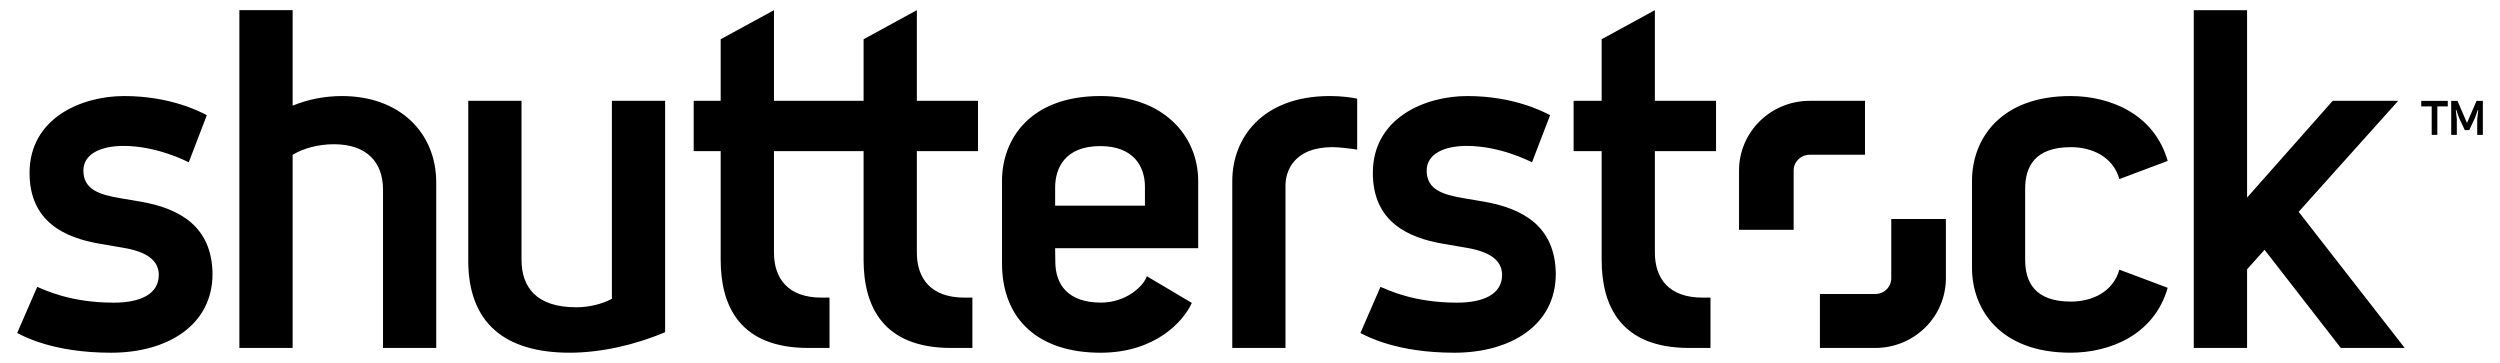 <svg width="124" height="18" viewBox="0 0 124 18" fill="none" xmlns="http://www.w3.org/2000/svg">
<g clip-path="url(#clip0_1143_181174)">
<path d="M73.56 9.994C73.377 9.963 72.758 9.861 72.577 9.828C71.6 9.655 70.763 9.429 70.763 8.459C70.763 7.625 71.648 7.237 72.749 7.237C74.387 7.237 75.824 7.97 75.988 8.051L76.885 5.712C76.541 5.535 75.079 4.764 72.776 4.764C70.667 4.764 68.093 5.857 68.093 8.576C68.093 11.01 69.854 11.791 71.552 12.086C71.786 12.129 72.523 12.253 72.734 12.289C73.876 12.479 74.503 12.899 74.503 13.637C74.503 14.573 73.613 15.012 72.264 15.012C70.105 15.012 68.838 14.377 68.471 14.228L67.477 16.517C67.786 16.674 69.26 17.495 72.136 17.495C74.927 17.495 77.167 16.13 77.167 13.59C77.146 11.226 75.535 10.329 73.56 9.994ZM82.082 0.504L79.442 1.946V5.001H78.051V7.495H79.442V12.887C79.442 15.19 80.4 17.258 83.782 17.258H84.84V14.762H84.444C82.781 14.762 82.082 13.815 82.082 12.527V7.495H85.116V5.001H82.082V0.504ZM102.718 7.299C103.749 7.299 104.806 7.762 105.121 8.882L107.518 7.982C106.848 5.64 104.644 4.764 102.699 4.764C99.215 4.764 97.811 6.899 97.811 8.975V13.282C97.811 15.357 99.215 17.494 102.699 17.494C104.644 17.494 106.848 16.617 107.518 14.275L105.121 13.375C104.804 14.494 103.749 14.959 102.718 14.959C100.924 14.959 100.448 13.989 100.448 12.883V9.372C100.447 8.268 100.924 7.299 102.718 7.299ZM114.013 10.506L118.95 5.001H115.702L111.455 9.8V0.505H108.811V17.258H111.455V13.357L112.322 12.39L116.104 17.258H119.274L114.013 10.506Z" fill="black"/>
<path d="M92.504 7.676H89.757C89.32 7.676 88.965 8.027 88.965 8.456V11.398H86.256V8.456C86.256 8.002 86.346 7.553 86.522 7.134C86.698 6.714 86.956 6.333 87.281 6.013C87.606 5.692 87.992 5.437 88.417 5.264C88.842 5.09 89.297 5.001 89.757 5.001H92.504V7.676ZM90.268 14.582H93.017C93.226 14.582 93.427 14.499 93.575 14.353C93.723 14.207 93.806 14.008 93.807 13.802V10.861H96.516V13.802C96.516 14.719 96.148 15.597 95.491 16.245C94.835 16.893 93.945 17.258 93.017 17.258H90.268V14.582ZM45.476 5.001H48.509V7.495H45.476V12.527C45.476 13.814 46.174 14.762 47.835 14.762H48.231V17.258H47.173C43.791 17.258 42.834 15.19 42.834 12.886V7.495H38.389V12.527C38.389 13.814 39.088 14.762 40.749 14.762H41.144V17.258H40.086C36.705 17.258 35.746 15.19 35.746 12.886V7.495H34.407V5.001H35.746V1.947L38.389 0.504V5.001H42.834V1.947L45.476 0.504V5.001ZM16.961 4.764C16.125 4.764 15.278 4.924 14.515 5.242V0.504H11.873V17.257H14.515V7.68C15.045 7.351 15.809 7.154 16.556 7.154C18.216 7.154 18.998 8.066 18.998 9.41V17.258H21.637V9.054C21.638 6.58 19.823 4.764 16.961 4.764ZM30.35 14.82C29.848 15.088 29.212 15.241 28.58 15.241C26.608 15.241 25.867 14.249 25.867 12.882V5.001H23.226V12.929C23.226 16.012 25.03 17.494 28.254 17.494C29.799 17.494 31.509 17.109 32.99 16.475V5.001H30.35V14.82ZM6.934 9.994C6.751 9.963 6.132 9.861 5.95 9.828C4.975 9.655 4.136 9.429 4.136 8.459C4.136 7.625 5.02 7.237 6.123 7.237C7.761 7.237 9.198 7.97 9.362 8.051L10.259 5.712C9.917 5.535 8.453 4.764 6.15 4.764C4.042 4.764 1.466 5.857 1.466 8.576C1.466 11.01 3.226 11.791 4.926 12.086C5.16 12.129 5.898 12.253 6.11 12.289C7.251 12.479 7.876 12.899 7.876 13.637C7.876 14.573 6.988 15.012 5.64 15.012C3.479 15.012 2.212 14.377 1.846 14.228L0.852 16.517C1.161 16.674 2.635 17.495 5.511 17.495C8.302 17.495 10.541 16.13 10.541 13.59C10.517 11.226 8.907 10.329 6.934 9.994ZM59.43 8.975C59.43 6.733 57.7 4.763 54.588 4.763C51.055 4.763 49.699 6.94 49.699 8.975V13.046C49.699 15.861 51.521 17.495 54.588 17.495C57.292 17.495 58.697 15.951 59.114 15.024L56.883 13.701C56.693 14.245 55.811 15.009 54.605 15.009C52.972 15.009 52.344 14.11 52.344 12.982L52.334 12.311H59.43V8.975ZM56.789 10.2H52.335V9.308C52.335 8.313 52.841 7.246 54.576 7.246C56.248 7.246 56.789 8.285 56.789 9.259V10.2ZM61.121 8.98V17.258H63.76V9.202C63.76 8.499 64.165 7.297 66.104 7.297C66.408 7.297 67.096 7.382 67.316 7.422V4.895C67.077 4.838 66.532 4.763 65.969 4.763C62.611 4.763 61.121 6.842 61.121 8.98Z" fill="black"/>
<path d="M121.41 5.002V5.278H120.892V6.688H120.612V5.278H120.094V5.002H121.41ZM121.858 6.688H121.58V5.004H121.892L122.362 6.098L122.837 5.004H123.149V6.688H122.87V5.915L122.923 5.457H122.898L122.754 5.856L122.475 6.454H122.255L121.974 5.856L121.831 5.451H121.808L121.858 5.917V6.688Z" fill="black"/>
</g>
<defs>
<clipPath id="clip0_1143_181174">
<rect width="122.299" height="17" fill="white" transform="translate(0.852 0.5)"/>
</clipPath>
</defs>
</svg>
